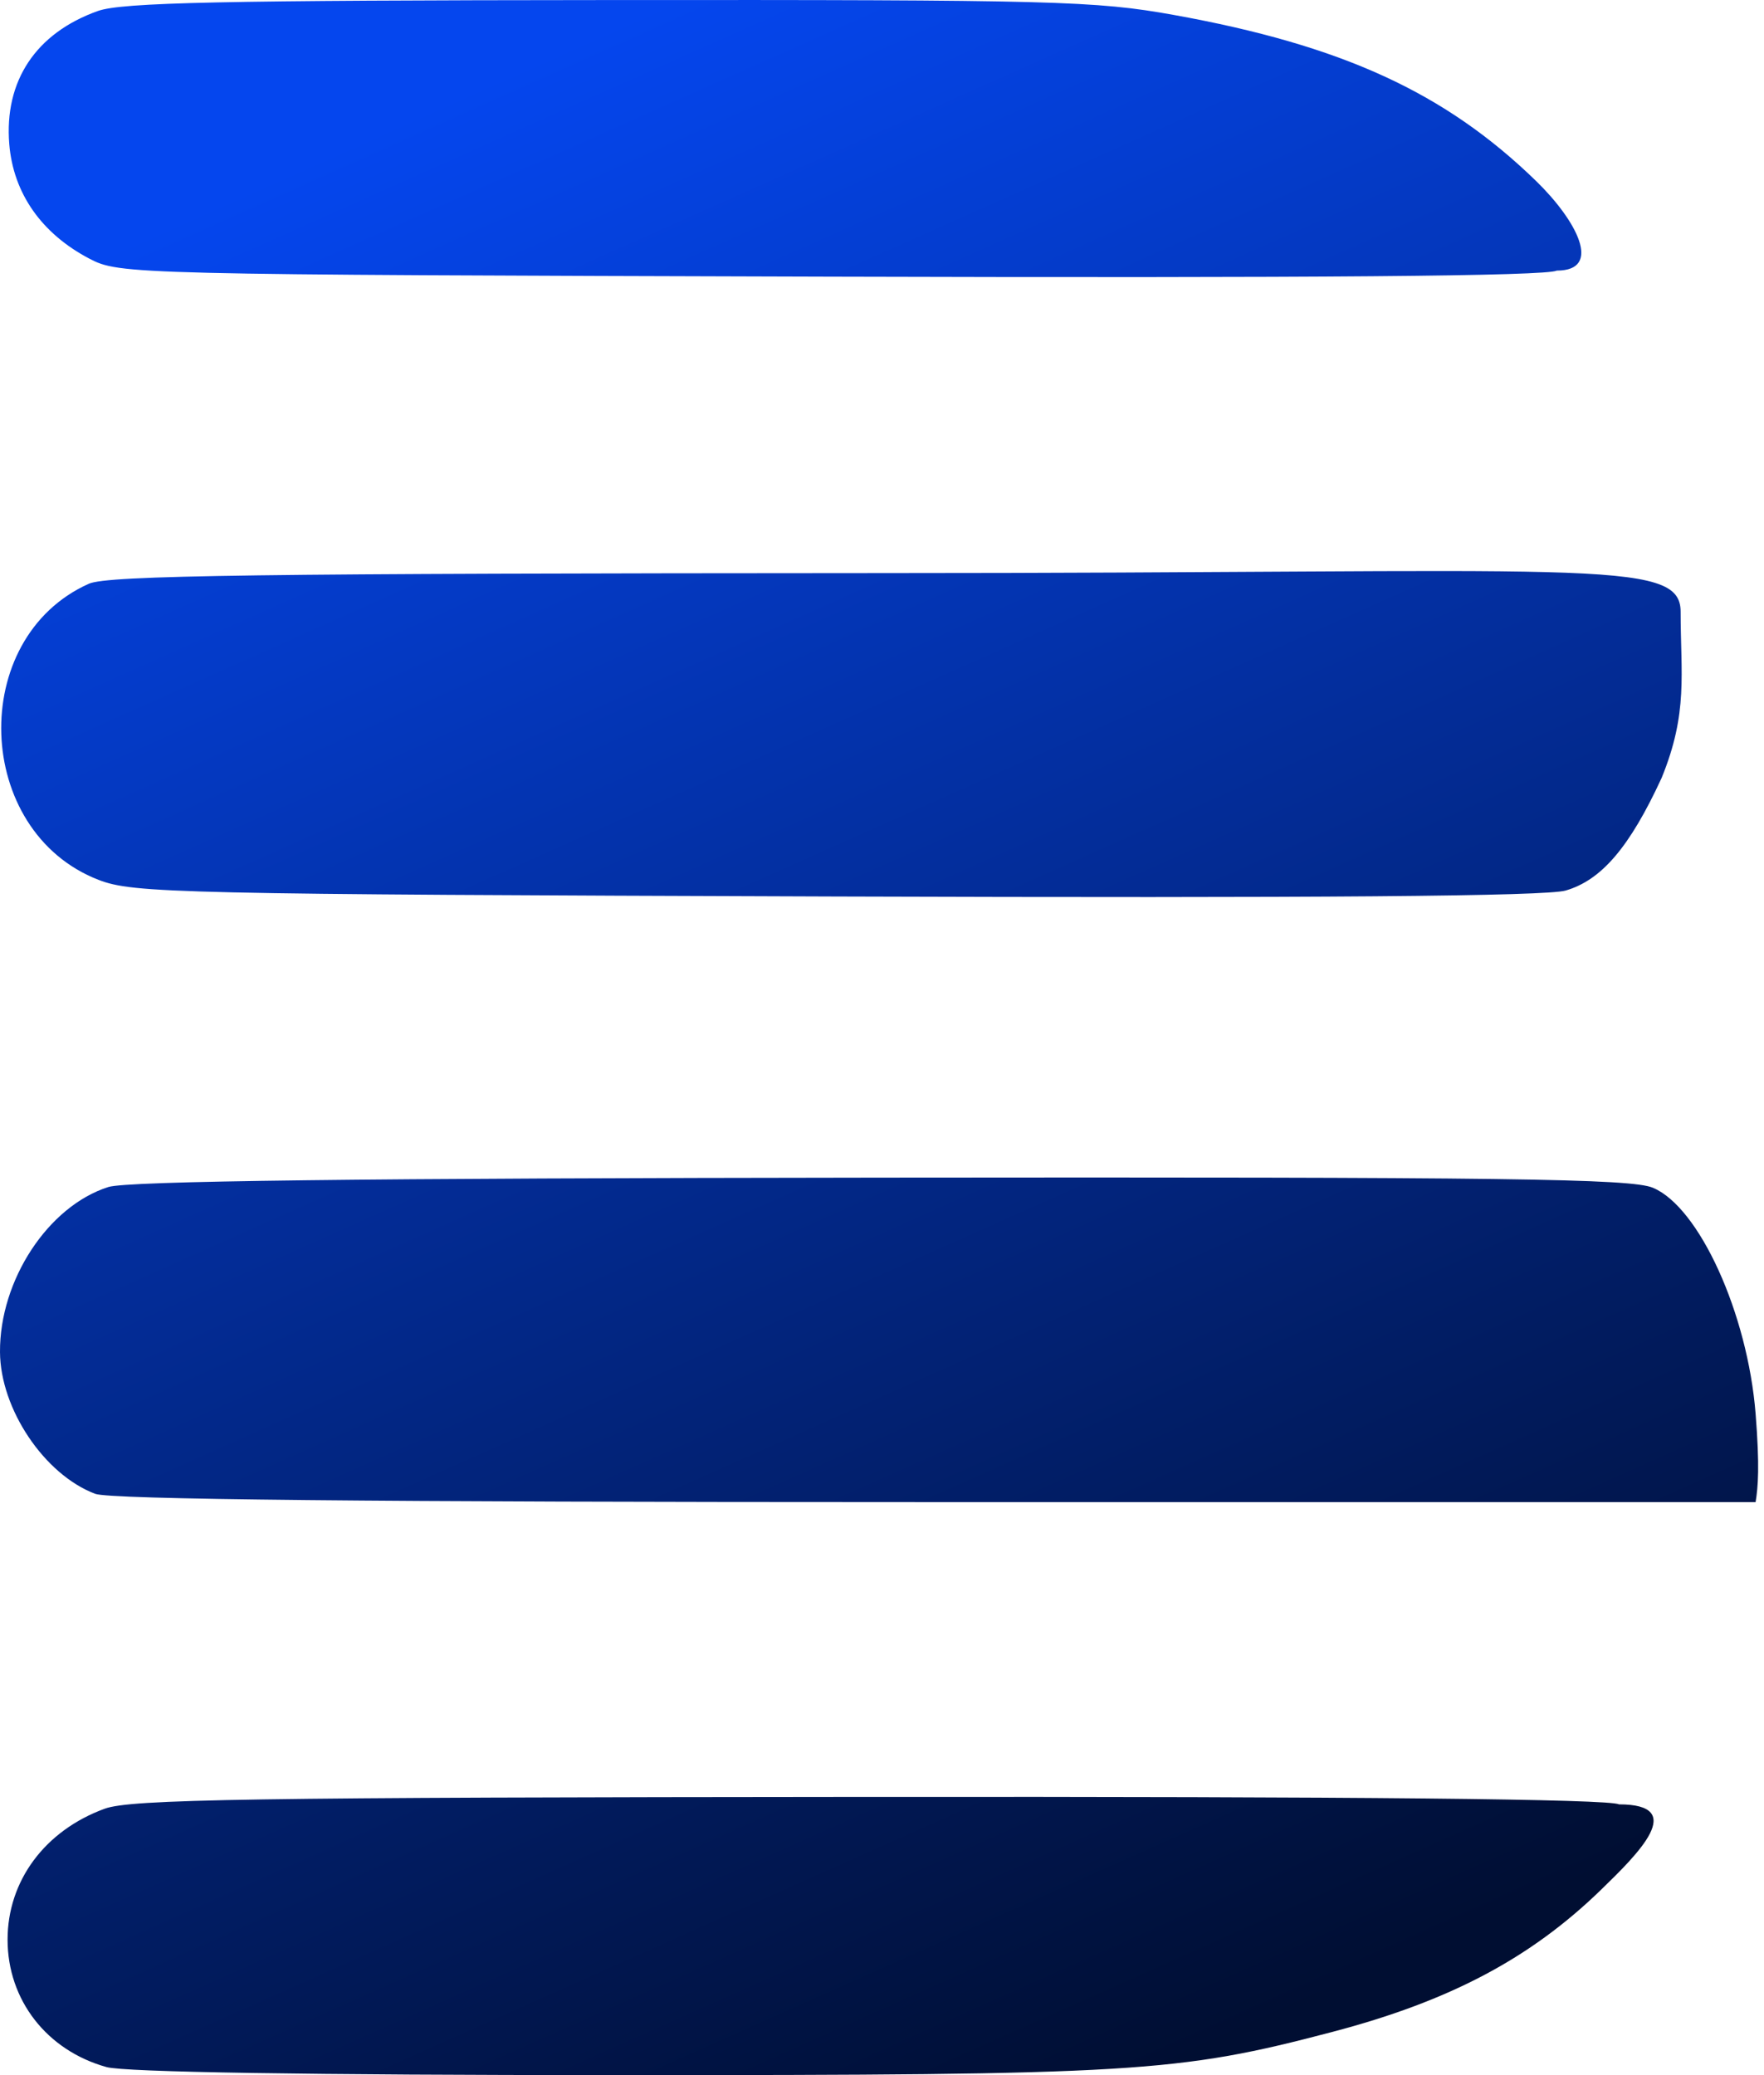 <svg width="34" height="40" viewBox="0 0 34 40" fill="none" xmlns="http://www.w3.org/2000/svg">
<path fill-rule="evenodd" clip-rule="evenodd" d="M1.886 0.212C0.691 0.638 0.078 1.561 0.179 2.782C0.258 3.727 0.8 4.501 1.721 4.985C2.303 5.29 2.483 5.294 16.012 5.333C25.375 5.36 29.807 5.323 30.007 5.216C30.901 5.216 30.386 4.246 29.607 3.489C27.852 1.783 25.866 0.873 22.624 0.288C21.113 0.016 20.311 -0.005 11.726 0.001C4.269 0.006 2.348 0.047 1.886 0.212ZM1.713 11.252C-0.629 12.298 -0.508 16.027 1.899 16.96C2.567 17.219 3.409 17.238 16.119 17.281C25.414 17.312 29.8 17.277 30.177 17.166C30.869 16.965 31.412 16.327 32.026 14.997C32.543 13.734 32.393 12.987 32.393 11.793C32.393 10.748 30.602 11.047 17.018 11.047C4.938 11.052 2.078 11.09 1.713 11.252ZM2.088 22.881C0.928 23.25 -0.008 24.676 4.79364e-05 26.061C0.006 27.16 0.855 28.425 1.835 28.795C2.122 28.904 7.144 28.954 17.676 28.954H33.096H33.838C33.886 28.662 33.919 28.269 33.838 27.249C33.684 25.319 32.751 23.268 31.858 22.895C31.436 22.719 29.033 22.687 16.982 22.7C6.892 22.711 2.454 22.764 2.088 22.881ZM2.017 34.865C0.864 35.287 0.146 36.255 0.146 37.389C0.146 38.552 0.902 39.525 2.054 39.845C2.408 39.943 5.962 39.999 11.875 40C21.883 40.001 22.694 39.952 25.673 39.169C27.94 38.574 29.496 37.751 30.86 36.426C31.576 35.731 32.539 34.781 31.206 34.781C31.012 34.678 26.254 34.63 16.763 34.637C4.774 34.646 2.519 34.681 2.017 34.865Z" fill="url(#paint0_linear)"/>
<defs>
<linearGradient id="paint0_linear" x1="10.3" y1="1.194" x2="26.721" y2="37.917" gradientUnits="userSpaceOnUse">
<stop stop-color="#0546EE"/>
<stop offset="1" stop-color="#000E32"/>
</linearGradient>
</defs>
</svg>
